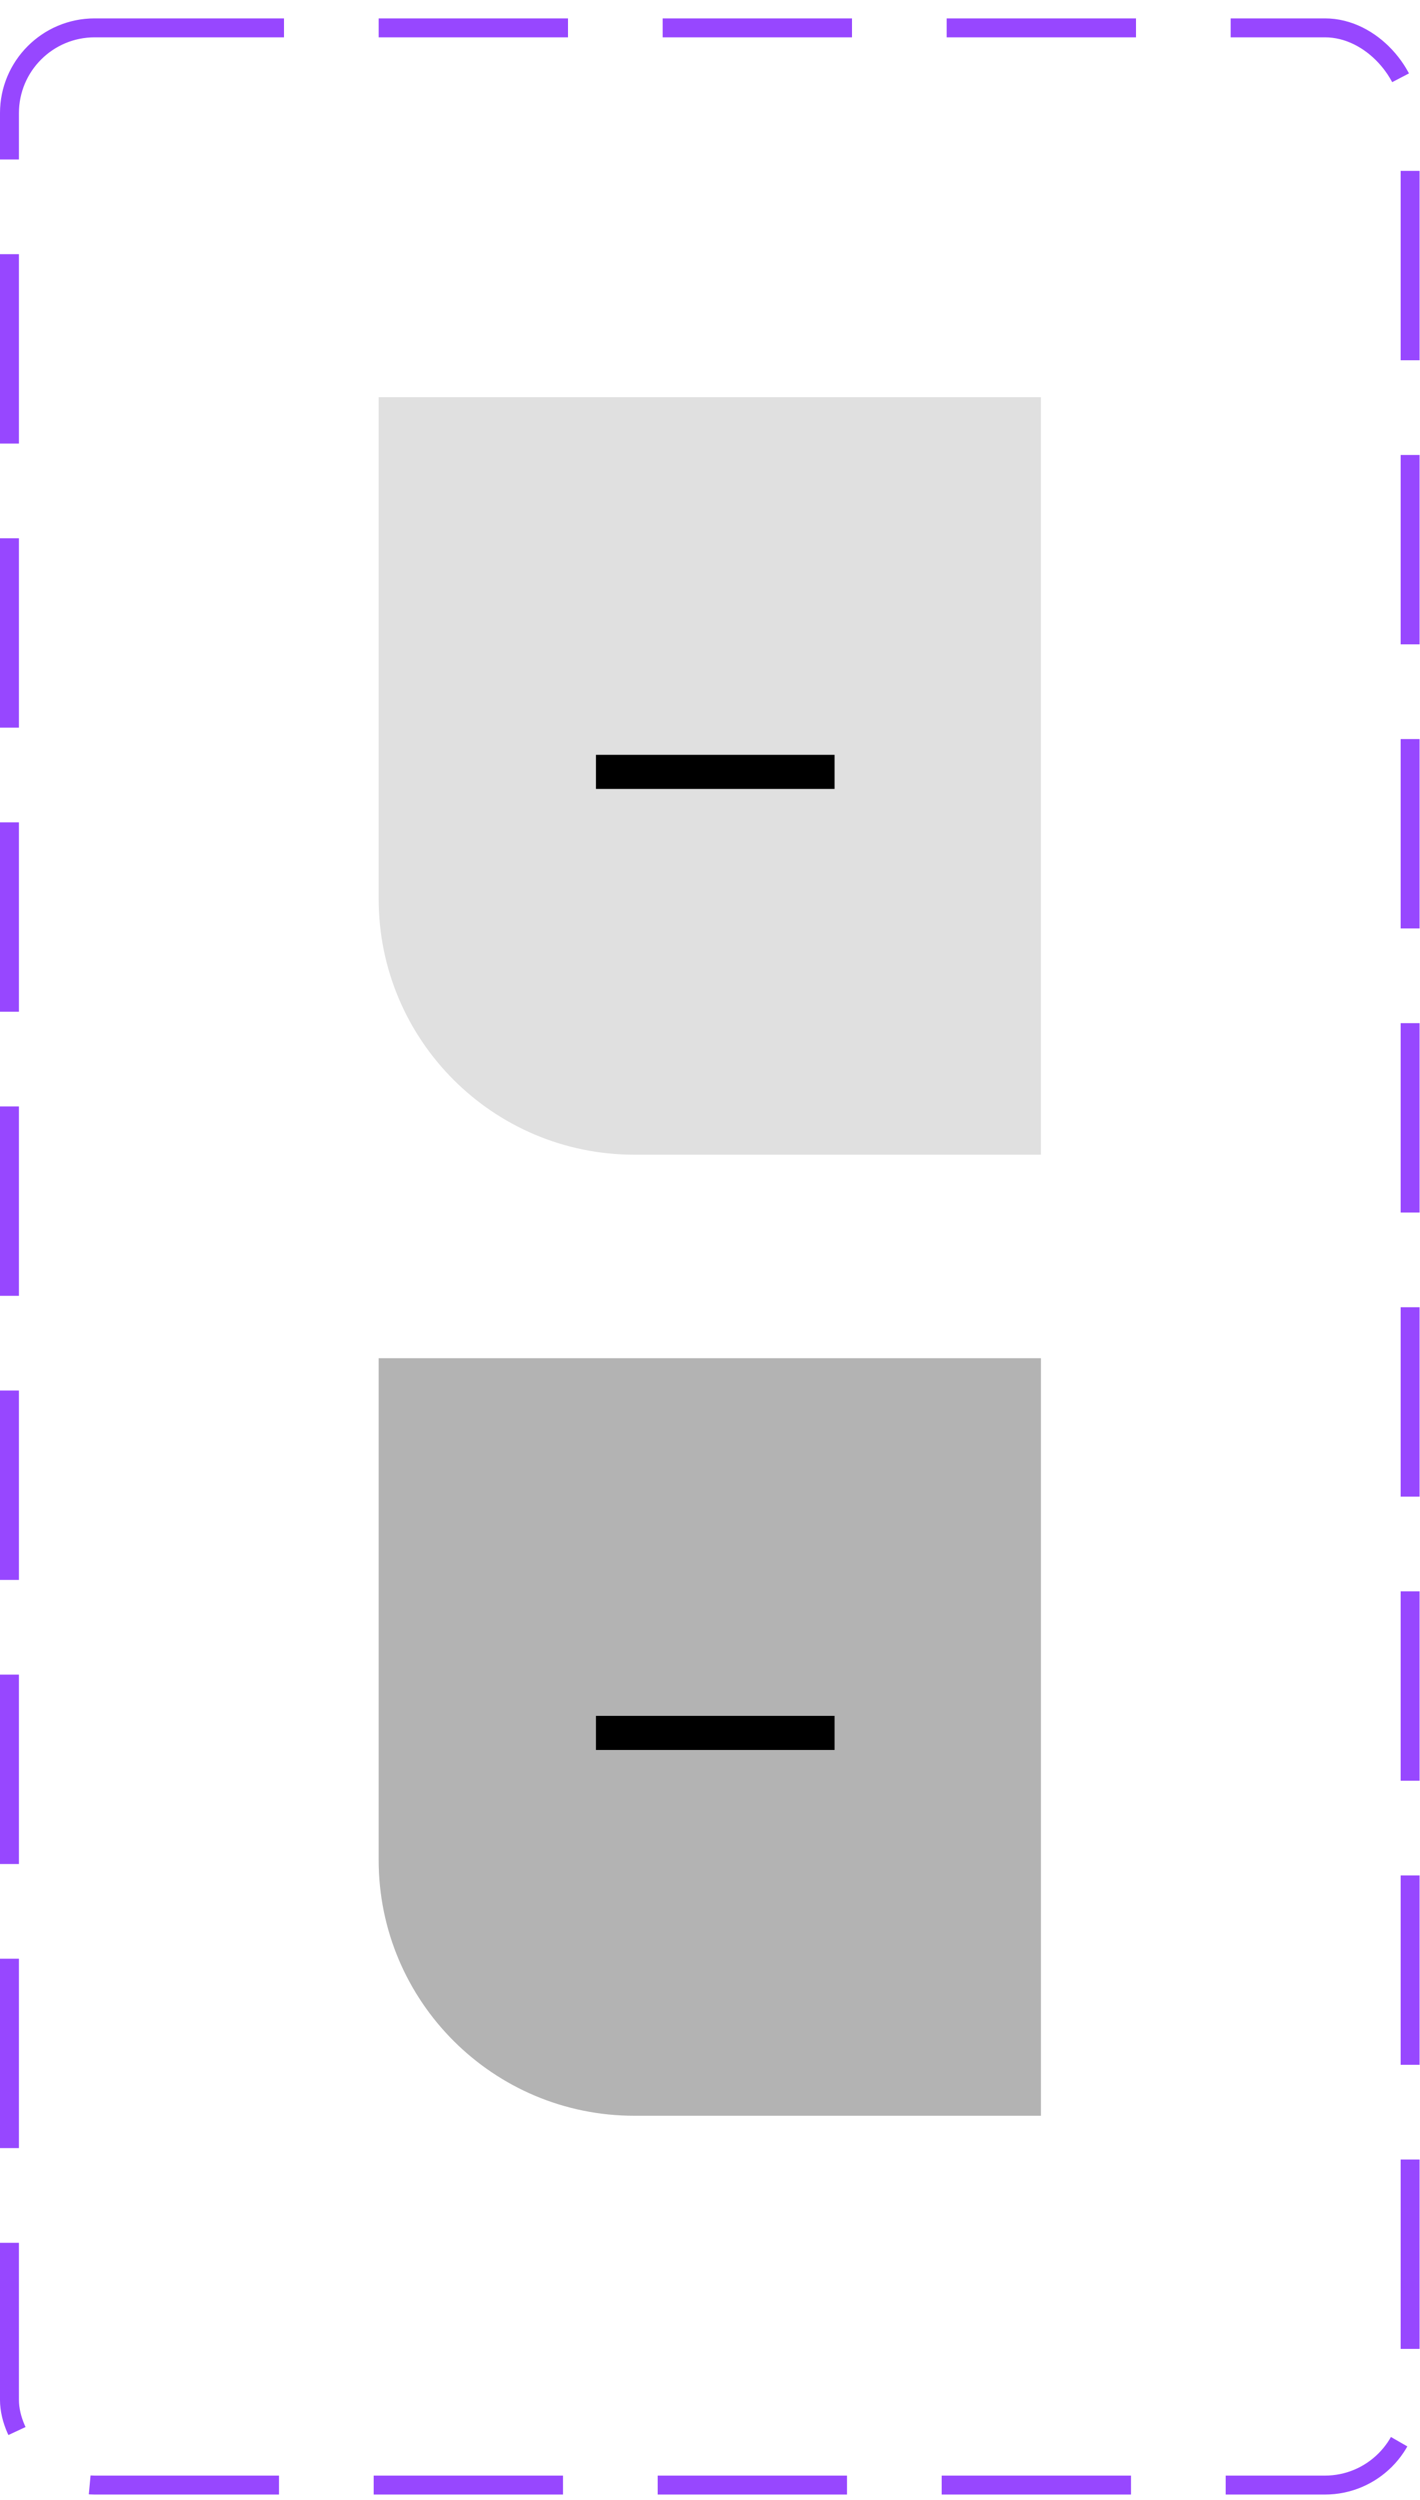 <svg width="75" height="132" viewBox="0 0 75 132" fill="none" xmlns="http://www.w3.org/2000/svg">
<rect x="0.5" y="1.471" width="73.978" height="129.741" rx="4.5" stroke="#9747FF" stroke-dasharray="10 5"/>
<path d="M20 47.465C20 54.923 26.046 60.968 33.503 60.968H54.978V20.971H20V47.465Z" fill="#E0E0E0"/>
<path d="M31.477 41.655V39.855H44.08V41.655H31.477Z" fill="black"/>
<path d="M20 98.209C20 105.666 26.046 111.712 33.503 111.712H54.978V71.714H20V98.209Z" fill="#E0E0E0"/>
<path d="M20 98.209C20 105.666 26.046 111.712 33.503 111.712H54.978V71.714H20V98.209Z" fill="black" fill-opacity="0.2"/>
<path d="M31.477 92.398V90.598H44.08V92.398H31.477Z" fill="black"/>
</svg>
